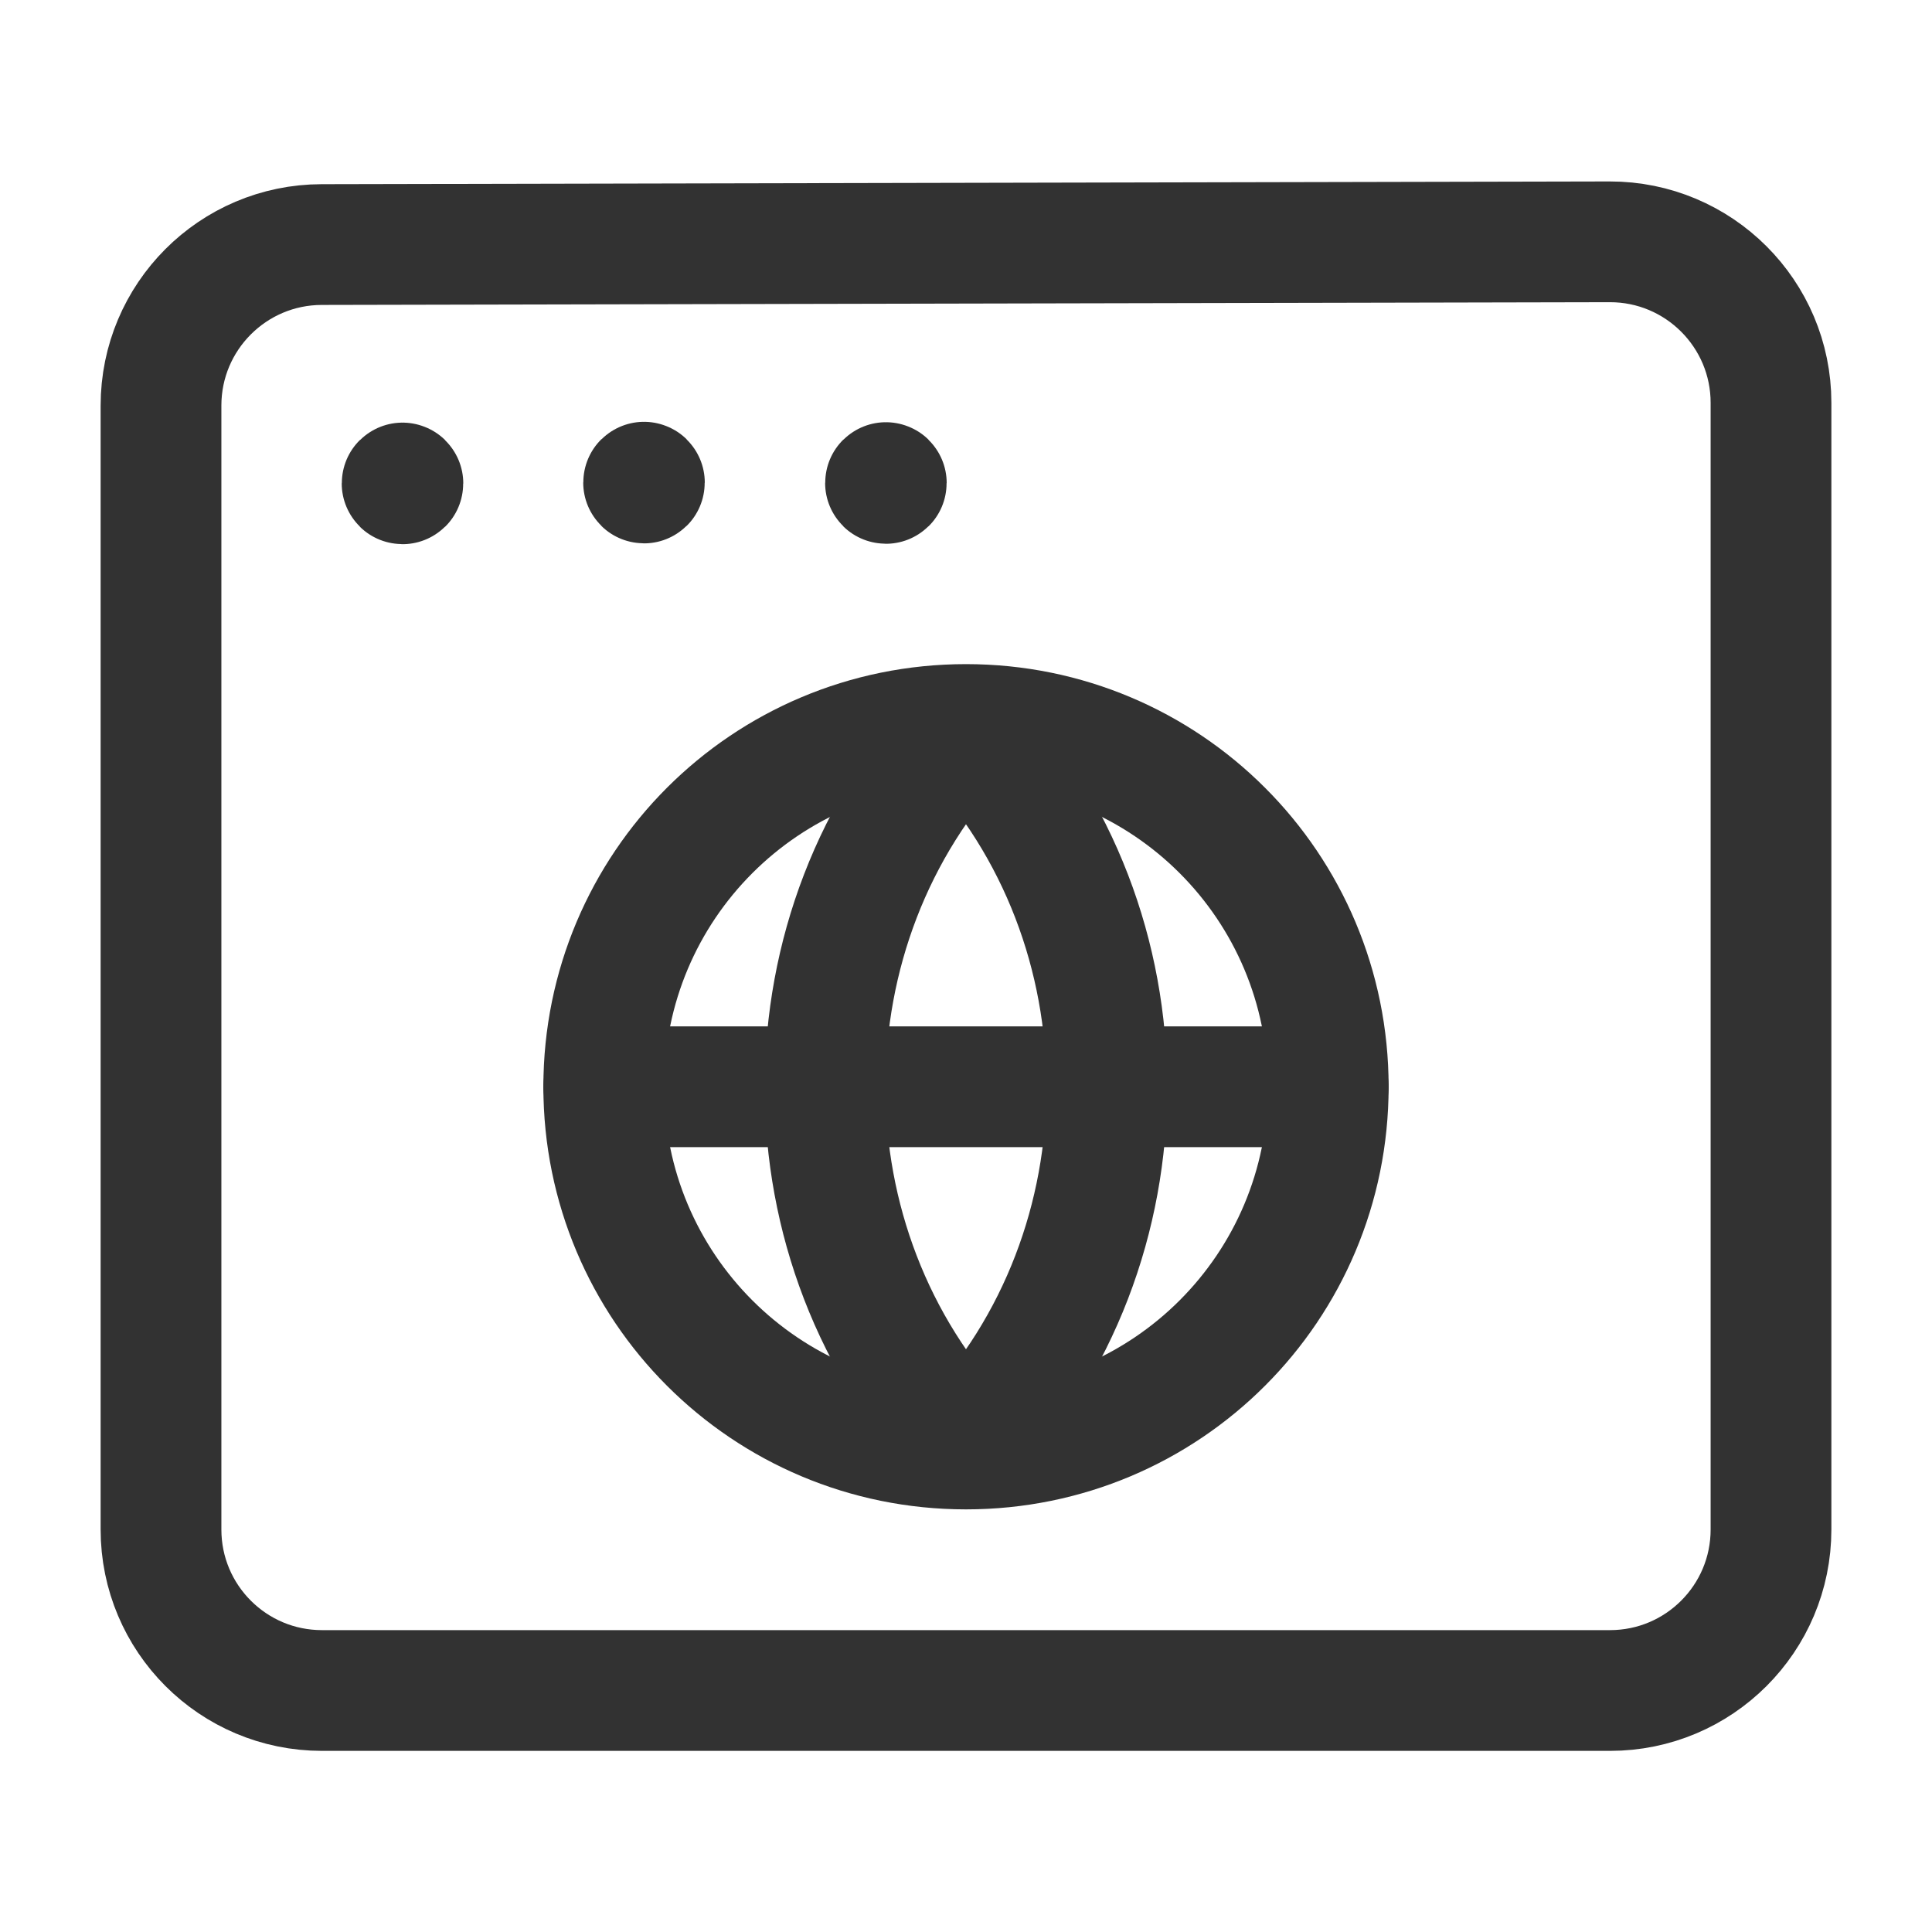 <?xml version="1.0" encoding="UTF-8"?><svg version="1.1" viewBox="0 0 24 24" xmlns="http://www.w3.org/2000/svg" xmlns:xlink="http://www.w3.org/1999/xlink"><!--Generated by IJSVG (https://github.com/iconjar/IJSVG)--><g stroke-linecap="round" stroke-width="1.5" stroke="#323232" fill="none" stroke-linejoin="round"><path d="M22,5.004v13.996c0,1.105 -0.895,2 -2,2h-16c-1.105,0 -2,-0.895 -2,-2v-13.962c0,-1.103 0.893,-1.998 1.996,-2l16,-0.034c1.106,-0.002 2.004,0.894 2.004,2Z"></path><path d="M8,5.99c-0.003,0 -0.005,0.002 -0.005,0.005c0,0.003 0.002,0.005 0.005,0.005c0.003,0 0.005,-0.002 0.005,-0.005c0,-0.003 -0.002,-0.005 -0.005,-0.005"></path><path d="M11.005,5.995c-0.003,0 -0.005,0.002 -0.005,0.005c0,0.003 0.002,0.005 0.005,0.005c0.003,0 0.005,-0.002 0.005,-0.005c-1.77636e-15,-0.003 -0.002,-0.005 -0.005,-0.005"></path><path d="M5,6c-0.003,0 -0.005,0.002 -0.005,0.005c0,0.003 0.002,0.005 0.005,0.005c0.003,0 0.005,-0.002 0.005,-0.005c0,-0.003 -0.002,-0.005 -0.005,-0.005"></path><path d="M12,17.95c2.333,-2.463 2.333,-6.437 0,-8.9c-2.334,2.463 -2.334,6.437 0,8.9Z"></path><path d="M12,18c2.491,0 4.5,-2.009 4.5,-4.5c0,-2.491 -2.009,-4.5 -4.5,-4.5c-2.491,0 -4.5,2.009 -4.5,4.5c0,2.491 2.009,4.5 4.5,4.5Z"></path><path d="M16.5,13.5h-9"></path></g><path fill="none" d="M0,0h24v24h-24Z"></path></svg>